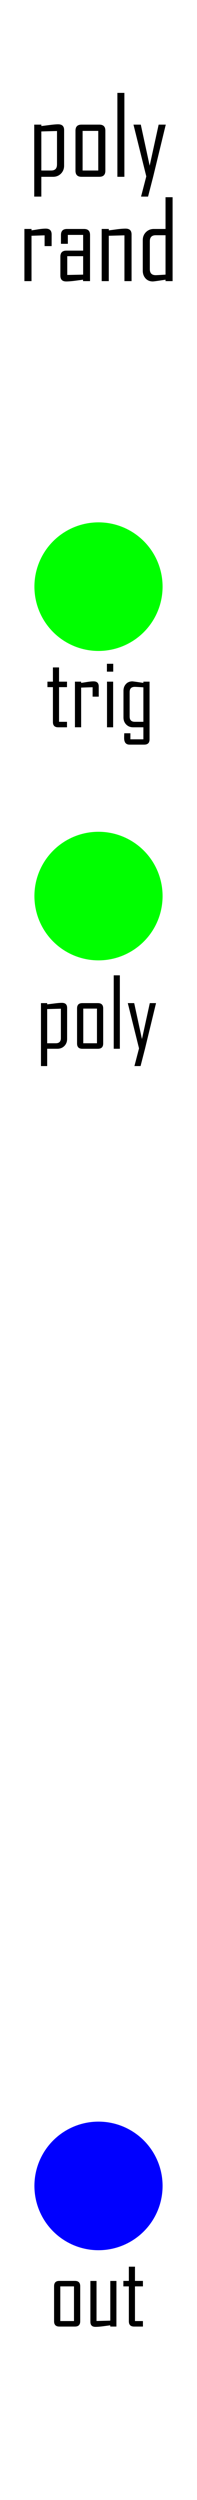 <?xml version="1.0" encoding="UTF-8" standalone="no"?>
<!-- Created with Inkscape (http://www.inkscape.org/) -->

<svg
   width="10.16mm"
   height="128.5mm"
   viewBox="0 0 10.16 128.5"
   version="1.1"
   id="svg5"
   inkscape:version="1.1.1 (3bf5ae0d25, 2021-09-20)"
   sodipodi:docname="polyrand.svg"
   xmlns:inkscape="http://www.inkscape.org/namespaces/inkscape"
   xmlns:sodipodi="http://sodipodi.sourceforge.net/DTD/sodipodi-0.dtd"
   xmlns="http://www.w3.org/2000/svg"
   xmlns:svg="http://www.w3.org/2000/svg">
  <sodipodi:namedview
     id="namedview7"
     pagecolor="#505050"
     bordercolor="#000000"
     borderopacity="1"
     inkscape:pageshadow="0"
     inkscape:pageopacity="0"
     inkscape:pagecheckerboard="0"
     inkscape:document-units="mm"
     showgrid="false"
     borderlayer="true"
     inkscape:zoom="1.2810466"
     inkscape:cx="-32.395387"
     inkscape:cy="241.59933"
     inkscape:current-layer="layer2" />
  <defs
     id="defs2" />
  <g
     inkscape:label="panel"
     inkscape:groupmode="layer"
     id="layer1">
    <rect
       style="fill:#ffffff;stroke:none;stroke-width:0.965"
       id="rect846"
       width="15.077"
       height="133.216"
       x="-2.459"
       y="-2.358"
       inkscape:label="bg" />
    <g
       aria-label="poly
rand"
       id="text2742"
       style="font-size:5.644px;line-height:0.95;font-family:'Agency FB';-inkscape-font-specification:'Agency FB';text-align:center;text-anchor:middle;stroke-width:0.265">
      <path
         d="m 3.306,8.512 q 0,0.248 -0.163,0.413 Q 2.981,9.088 2.736,9.088 H 2.132 V 10.105 H 1.766 V 6.406 h 0.367 v 0.074 q 0.218,-0.028 0.435,-0.055 0.276,-0.036 0.433,-0.036 0.306,0 0.306,0.3 z M 2.94,8.456 V 6.734 L 2.132,6.756 V 8.765 h 0.507 q 0.3,0 0.3,-0.309 z"
         id="path22860" />
      <path
         d="m 5.434,8.776 q 0,0.311 -0.311,0.311 H 4.202 q -0.309,0 -0.309,-0.311 V 6.717 q 0,-0.311 0.309,-0.311 h 0.921 q 0.311,0 0.311,0.311 z M 5.068,8.765 V 6.728 H 4.26 V 8.765 Z"
         id="path22862" />
      <path
         d="M 6.415,9.088 H 6.054 V 4.774 h 0.361 z"
         id="path22864" />
      <path
         d="M 8.549,6.406 7.904,9.066 7.636,10.105 H 7.275 L 7.545,9.066 6.884,6.406 H 7.261 L 7.719,8.517 8.182,6.406 Z"
         id="path22866" />
      <path
         d="M 2.662,12.65 H 2.3 v -0.554 l -0.675,0.022 V 14.45 H 1.259 v -2.682 h 0.367 v 0.074 q 0.182,-0.028 0.367,-0.058 0.22,-0.033 0.367,-0.033 0.303,0 0.303,0.3 z"
         id="path22868" />
      <path
         d="M 4.643,14.45 H 4.282 v -0.074 q -0.218,0.03 -0.435,0.058 -0.27,0.033 -0.433,0.033 -0.3,0 -0.3,-0.298 v -0.978 q 0,-0.309 0.311,-0.309 h 0.863 v -0.808 H 3.499 v 0.458 H 3.144 V 12.08 q 0,-0.311 0.309,-0.311 h 0.882 q 0.309,0 0.309,0.311 z M 4.288,14.116 v -0.948 H 3.469 v 0.965 z"
         id="path22870" />
      <path
         d="M 6.785,14.45 H 6.418 v -2.354 l -0.808,0.022 V 14.45 H 5.244 v -2.682 h 0.367 v 0.074 q 0.215,-0.028 0.433,-0.058 0.265,-0.033 0.435,-0.033 0.306,0 0.306,0.3 z"
         id="path22872" />
      <path
         d="M 8.901,14.45 H 8.537 v -0.074 q -0.59,0.091 -0.653,0.091 -0.234,0 -0.378,-0.157 -0.143,-0.16 -0.143,-0.397 v -1.568 q 0,-0.248 0.163,-0.411 0.163,-0.165 0.408,-0.165 H 8.537 V 10.137 H 8.901 Z M 8.537,14.116 V 12.091 H 8.03 q -0.303,0 -0.303,0.311 v 1.433 q 0,0.309 0.303,0.309 0.072,0 0.507,-0.028 z"
         id="path22874" />
    </g>
    <g
       aria-label="trig"
       id="text10427"
       style="font-size:4.939px;line-height:1.25;font-family:'Agency FB';-inkscape-font-specification:'Agency FB';stroke-width:0.265">
      <path
         d="M 3.455,37.383 H 2.999 q -0.27,0 -0.27,-0.273 V 35.319 H 2.447 v -0.282 h 0.282 v -0.731 h 0.316 v 0.731 h 0.41 v 0.282 H 3.045 v 1.782 h 0.41 z"
         id="path22781" />
      <path
         d="M 5.092,35.808 H 4.776 v -0.485 l -0.591,0.019 v 2.04 H 3.865 V 35.037 H 4.185 v 0.065 q 0.159,-0.024 0.321,-0.051 0.193,-0.029 0.321,-0.029 0.265,0 0.265,0.263 z"
         id="path22783" />
      <path
         d="M 5.84,34.523 H 5.514 v -0.405 h 0.326 z m -0.005,2.86 H 5.519 V 35.037 H 5.835 Z"
         id="path22785" />
      <path
         d="m 7.713,38.001 q 0,0.273 -0.273,0.273 H 6.679 q -0.277,0 -0.277,-0.345 0,-0.041 0.002,-0.123 0.005,-0.08 0.005,-0.116 h 0.316 v 0.311 H 7.395 V 37.383 H 6.867 q -0.215,0 -0.357,-0.142 -0.142,-0.145 -0.142,-0.362 v -1.372 q 0,-0.207 0.125,-0.345 0.125,-0.14 0.33,-0.14 0.055,0 0.572,0.08 v -0.065 H 7.713 Z M 7.395,37.101 V 35.329 Q 7.014,35.304 6.951,35.304 q -0.265,0 -0.265,0.27 v 1.256 q 0,0.27 0.265,0.27 z"
         id="path22787" />
    </g>
    <g
       aria-label="poly"
       id="text11237"
       style="font-size:4.939px;line-height:1.25;font-family:'Agency FB';-inkscape-font-specification:'Agency FB';stroke-width:0.265">
      <path
         d="m 3.461,53.402 q 0,0.217 -0.142,0.362 -0.142,0.142 -0.357,0.142 H 2.433 v 0.89 H 2.113 v -3.236 h 0.321 v 0.065 q 0.191,-0.024 0.381,-0.048 0.241,-0.031 0.379,-0.031 0.268,0 0.268,0.263 z m -0.321,-0.048 v -1.507 l -0.707,0.019 v 1.758 h 0.444 q 0.263,0 0.263,-0.27 z"
         id="path22808" />
      <path
         d="m 5.322,53.634 q 0,0.273 -0.273,0.273 H 4.244 q -0.27,0 -0.27,-0.273 v -1.801 q 0,-0.273 0.27,-0.273 h 0.805 q 0.273,0 0.273,0.273 z m -0.321,-0.01 V 51.842 H 4.295 v 1.782 z"
         id="path22810" />
      <path
         d="M 6.181,53.906 H 5.865 v -3.774 h 0.316 z"
         id="path22812" />
      <path
         d="m 8.047,51.56 -0.564,2.327 -0.234,0.909 H 6.933 L 7.17,53.887 6.591,51.56 h 0.33 l 0.4,1.847 0.405,-1.847 z"
         id="path22814" />
    </g>
    <g
       aria-label="out"
       id="text15367"
       style="font-size:4.939px;line-height:1.25;font-family:'Agency FB';-inkscape-font-specification:'Agency FB';stroke-width:0.265">
      <path
         d="m 4.137,119.312 q 0,0.273 -0.273,0.273 H 3.059 q -0.27,0 -0.27,-0.273 v -1.801 q 0,-0.273 0.27,-0.273 h 0.805 q 0.273,0 0.273,0.273 z m -0.321,-0.01 v -1.782 H 3.11 v 1.782 z"
         id="path22835" />
      <path
         d="M 6.004,119.585 H 5.688 v -0.065 q -0.193,0.026 -0.383,0.051 -0.232,0.029 -0.383,0.029 -0.26,0 -0.26,-0.26 v -2.1 h 0.316 v 2.059 l 0.711,-0.019 v -2.04 h 0.316 z"
         id="path22837" />
      <path
         d="M 7.371,119.585 H 6.915 q -0.27,0 -0.27,-0.273 v -1.792 H 6.363 v -0.282 h 0.282 v -0.731 h 0.316 v 0.731 h 0.41 v 0.282 H 6.961 v 1.782 h 0.41 z"
         id="path22839" />
    </g>
  </g>
  <g
     inkscape:groupmode="layer"
     id="layer2"
     inkscape:label="components">
    <circle
       style="fill:#00ff00;fill-rule:evenodd;stroke-width:0.265"
       id="path8745"
       cx="5.08"
       cy="30.154"
       r="3.305"
       inkscape:label="trigger" />
    <circle
       style="fill:#00ff00;fill-rule:evenodd;stroke-width:0.265"
       id="circle8827"
       cx="5.08"
       cy="46.058"
       r="3.305"
       inkscape:label="poly" />
    <circle
       style="fill:#0000ff;fill-rule:evenodd;stroke-width:0.265"
       id="circle8829"
       cx="5.08"
       cy="112.356"
       r="3.305"
       inkscape:label="random" />
  </g>
</svg>

